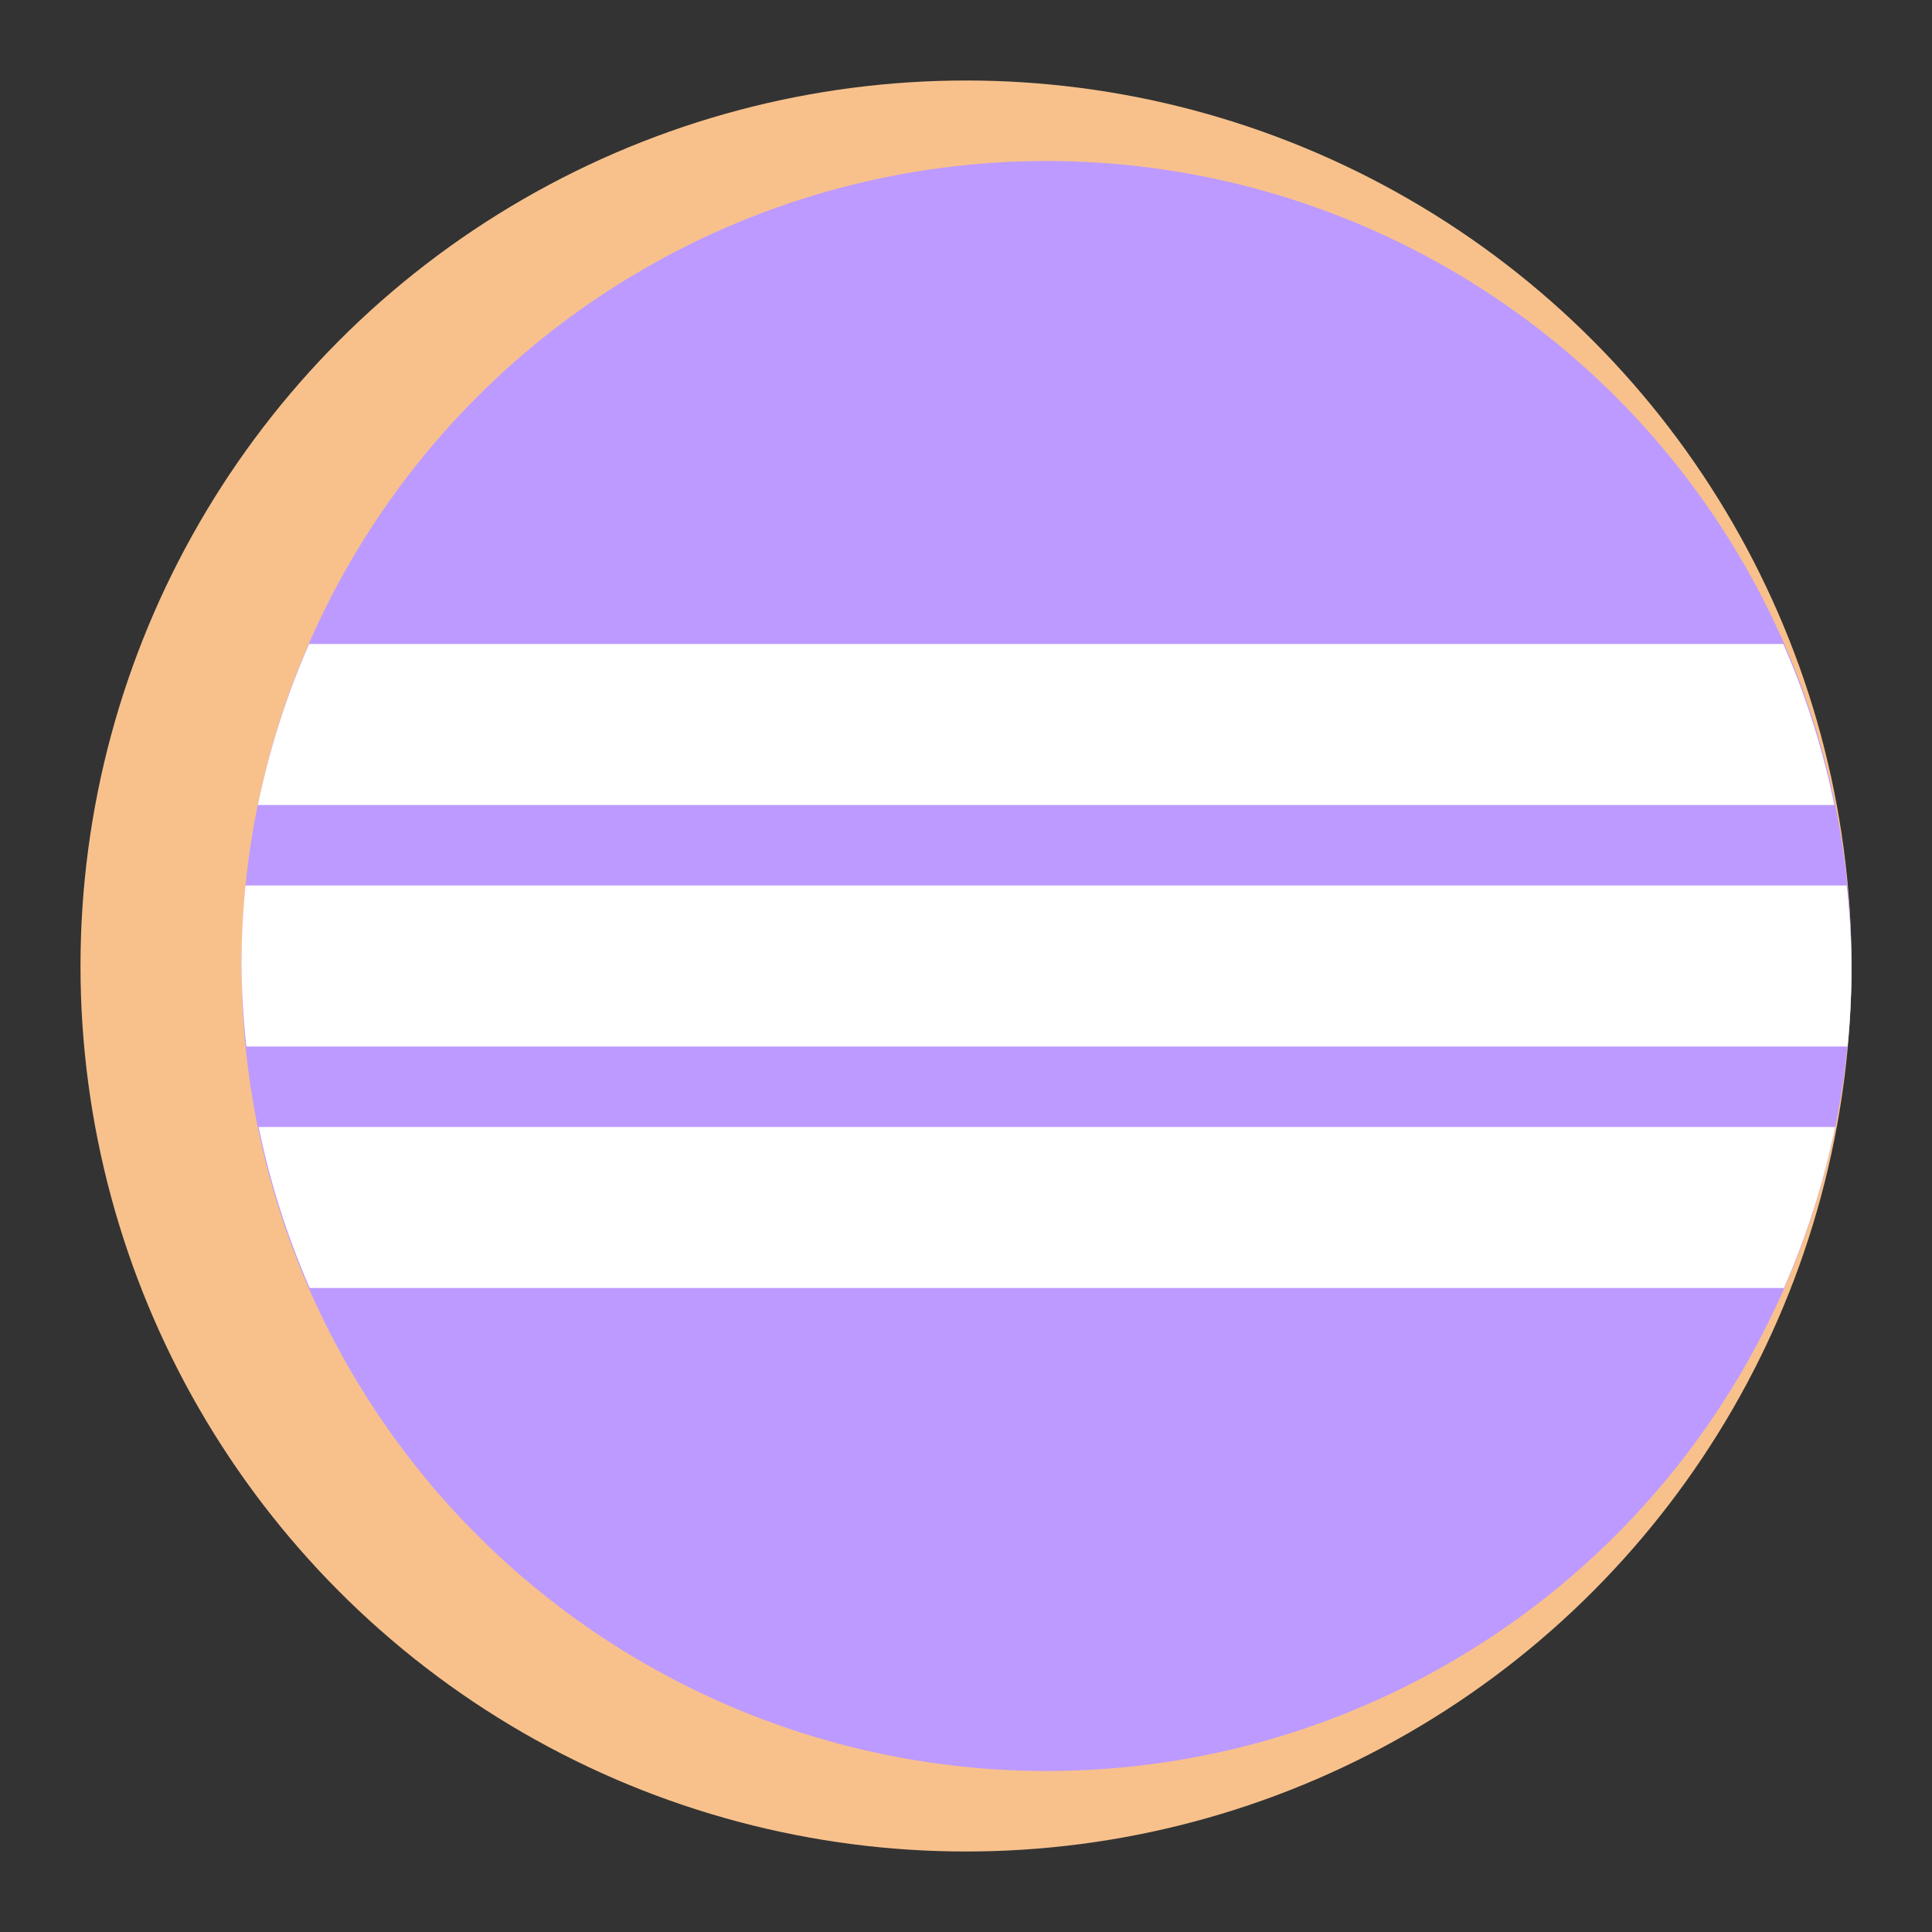 <svg width="192" height="192" version="1.1" viewBox="0 0 192 192" xmlns="http://www.w3.org/2000/svg">
 <rect x="0" y="0" width="192" height="192" fill="#333333" stroke="none"/>
 <style type="text/css">.st0{fill:#FFFFFF;}</style>
 <style type="text/css">.st0{fill:#FFFFFF;}</style>
 <circle cx="96" cy="96" r="88" style="fill:#f8c18c;stroke-width:4"/>
 <circle cx="104" cy="96" r="80" style="fill:#bd9aff;paint-order:stroke fill markers;stroke-linecap:round;stroke-linejoin:round;stroke-width:16"/>
 <path d="m30.719 64a80 80 0 0 0-5.094 16h156.67a80 80 0 0 0-5.078-16zm-6.32 24a80 80 0 0 0-0.398 8 80 80 0 0 0 0.484 8h159.12a80 80 0 0 0 0.398-8 80 80 0 0 0-0.484-8zm1.305 24a80 80 0 0 0 5.078 16h146.5a80 80 0 0 0 5.094-16z" style="fill:#fff;paint-order:stroke fill markers;stroke-linecap:round;stroke-linejoin:round;stroke-width:16"/>
</svg>
